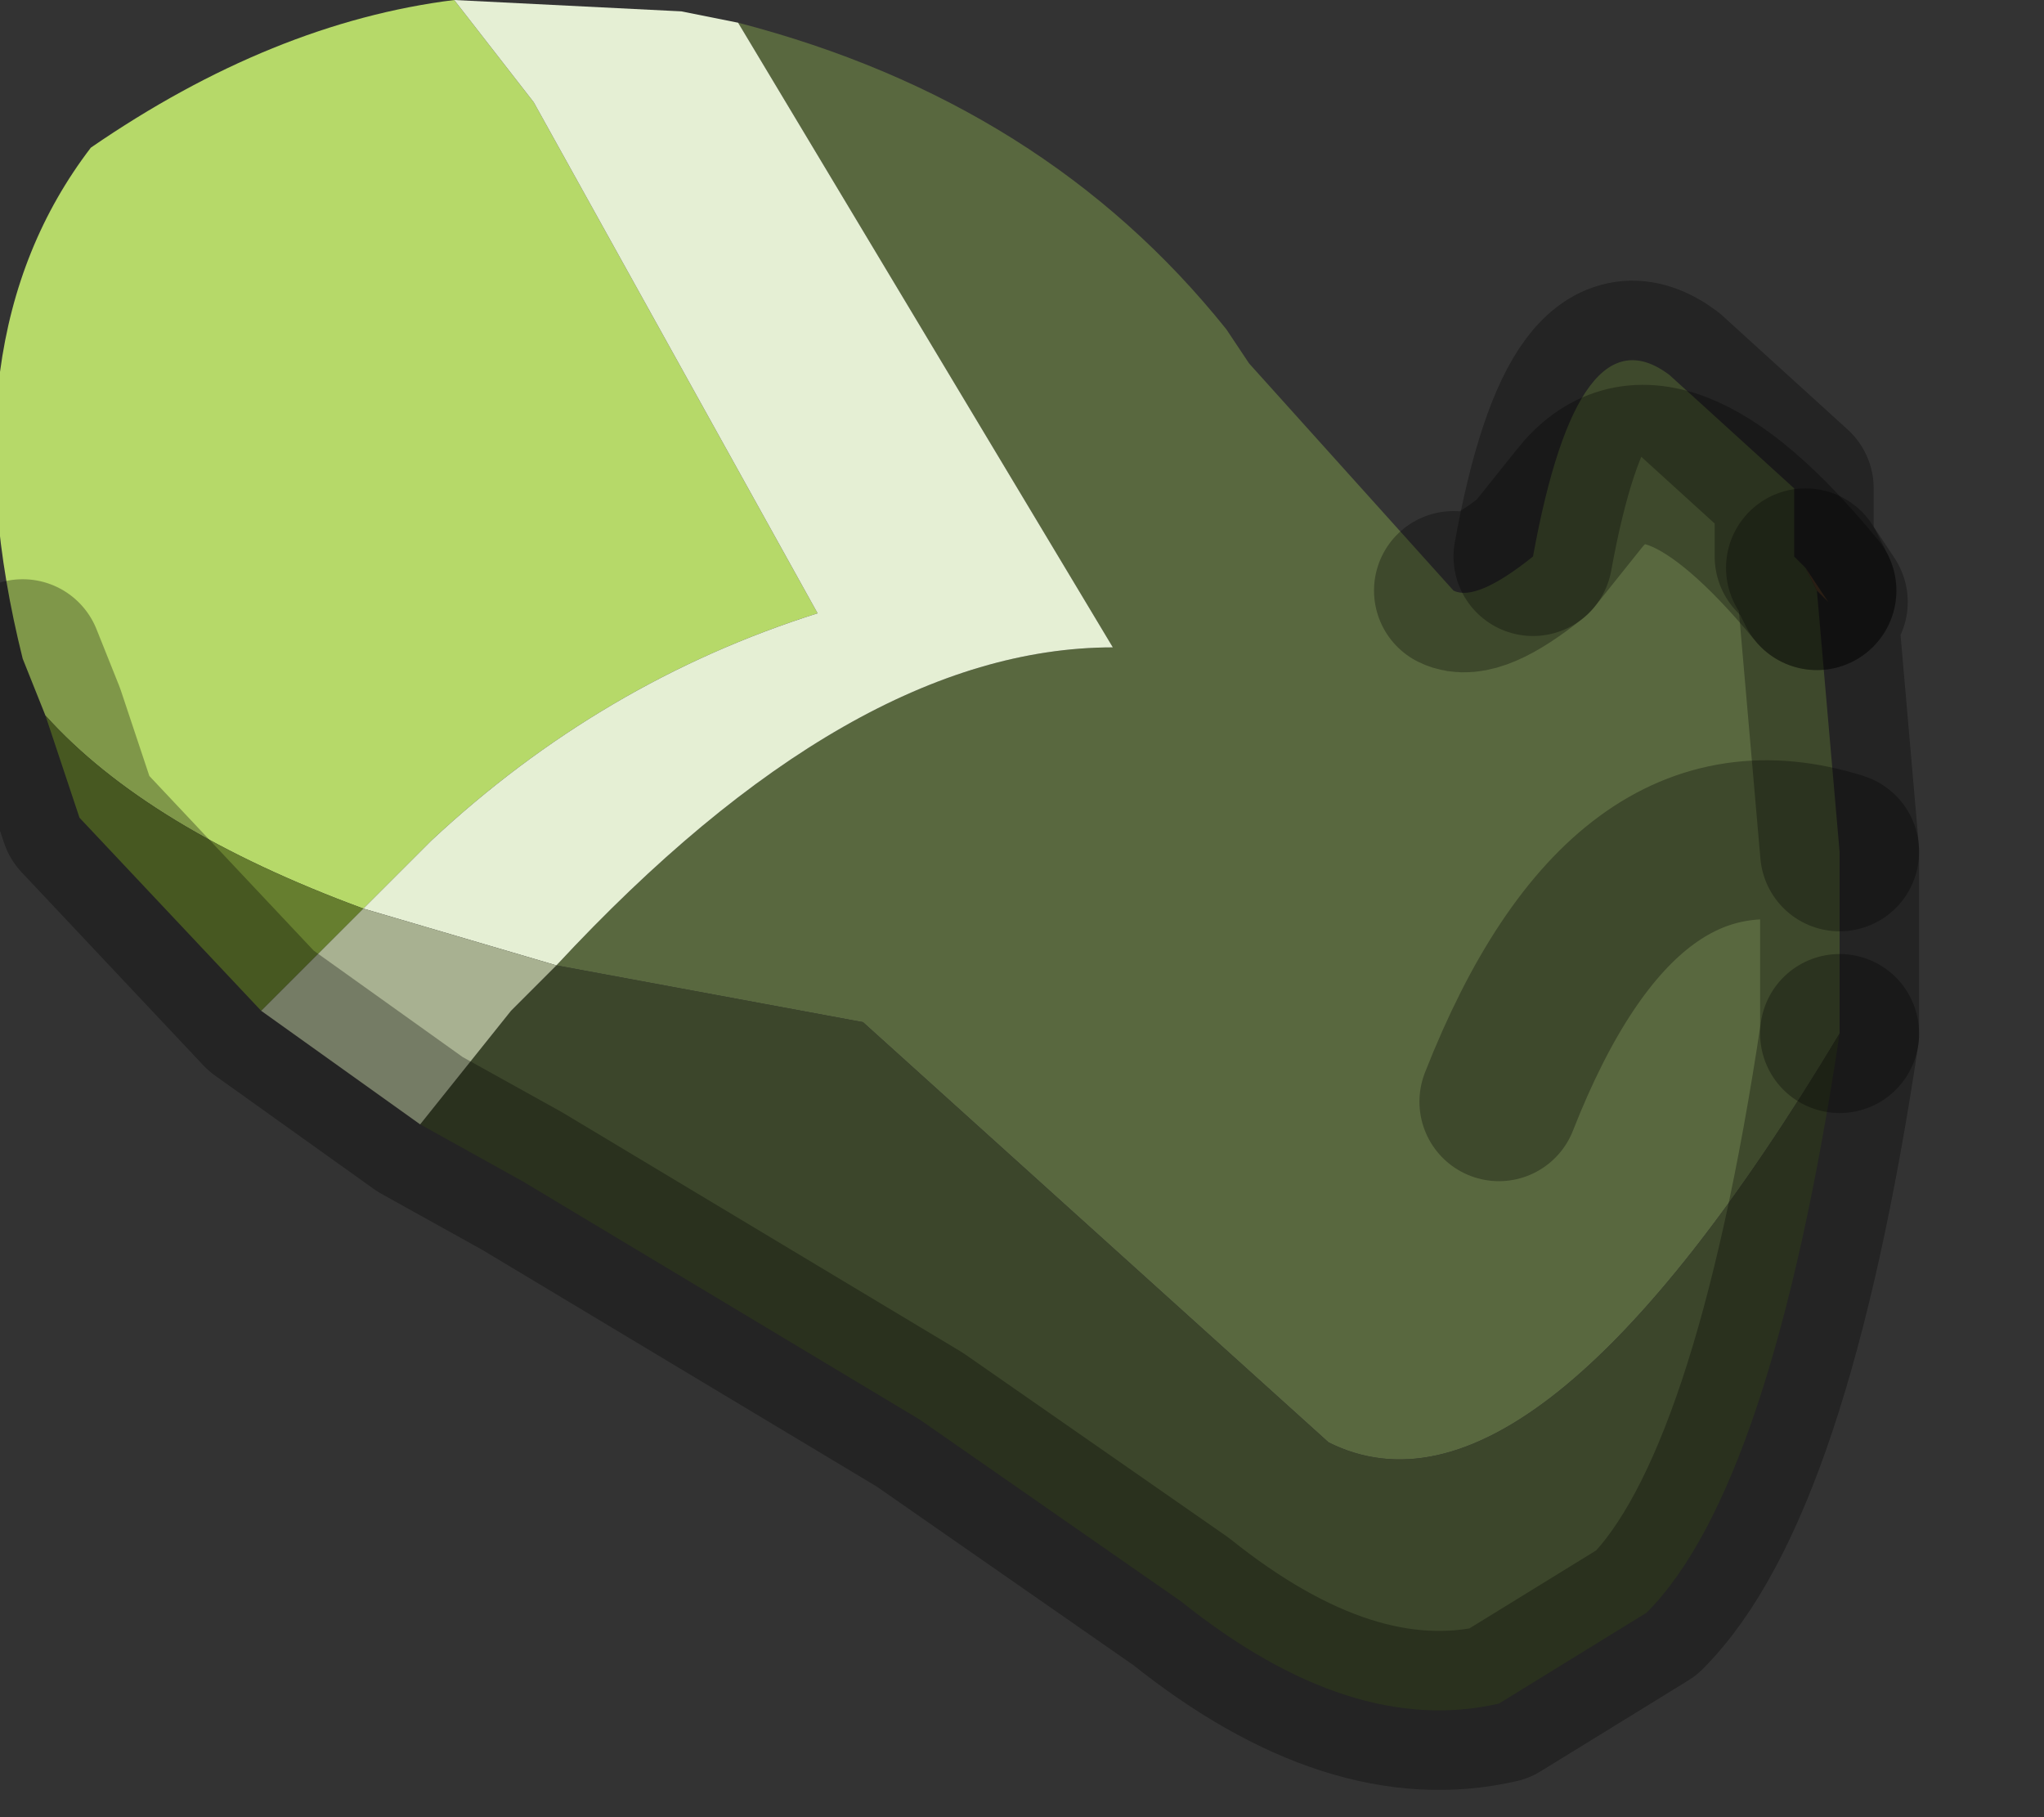 <?xml version="1.0" encoding="utf-8"?>
<svg version="1.1" id="Layer_1"
xmlns="http://www.w3.org/2000/svg"
xmlns:xlink="http://www.w3.org/1999/xlink"
width="9px" height="8px"
xml:space="preserve">
<rect width="100%" height="100%" fill="#333333" stroke="none"/>
<g id="PathID_1593" transform="matrix(1, 0, 0, 1, 3.9, 3.75)">
<path style="fill:#59683F;fill-opacity:1" d="M3.45 -2.1L4 -1.6L4 -1.3L4.05 -1.25L4.1 -1.15Q3.4 -2 3.05 -1.55L2.85 -1.3L3.05 -1.55Q3.4 -2 4.1 -1.15L4.2 0Q3.25 -0.3 2.7 1.1Q3.25 -0.3 4.2 0L4.2 0.8Q2.85 3.05 1.95 2.6L-0.1 0.75L-1.45 0.5Q-0.15 -0.9 1 -0.9L-0.65 -3.65Q0.7 -3.3 1.5 -2.3L1.6 -2.15L2.5 -1.15Q2.6 -1.1 2.85 -1.3Q3.05 -2.4 3.45 -2.1" />
<path style="fill:#78583A;fill-opacity:1" d="M4.05 -1.25L4.15 -1.1L4.1 -1.15L4.05 -1.25" />
<path style="fill:#3C462B;fill-opacity:1" d="M-1.65 0.7L-1.45 0.5L-0.1 0.75L1.95 2.6Q2.85 3.05 4.2 0.8Q3.9 2.8 3.35 3.35L2.7 3.75Q2.05 3.9 1.3 3.3L0.15 2.5L-1.6 1.45L-2.05 1.2L-1.65 0.7" />
<path style="fill:#B6D969;fill-opacity:1" d="M-1.55 -3.3L-0.3 -1.05Q-1.25 -0.75 -2 -0.05L-2.3 0.25Q-3.25 -0.1 -3.7 -0.6L-3.8 -0.85Q-4.15 -2.25 -3.5 -3.1Q-2.7 -3.65 -1.9 -3.75L-1.55 -3.3" />
<path style="fill:#E5EFD4;fill-opacity:1" d="M-2.3 0.25L-2 -0.05Q-1.25 -0.75 -0.3 -1.05L-1.55 -3.3L-1.9 -3.75L-0.9 -3.7L-0.65 -3.65L1 -0.9Q-0.15 -0.9 -1.45 0.5L-2.3 0.25" />
<path style="fill:#667E2F;fill-opacity:1" d="M-2.3 0.25L-2.75 0.7L-3.55 -0.15L-3.7 -0.6Q-3.25 -0.1 -2.3 0.25" />
<path style="fill:#A8B191;fill-opacity:1" d="M-2.3 0.25L-1.45 0.5L-1.65 0.7L-2.05 1.2L-2.75 0.7L-2.3 0.25" />
<path style="fill:none;stroke-width:0.7;stroke-linecap:round;stroke-linejoin:round;stroke-miterlimit:3;stroke:#000000;stroke-opacity:0.302" d="M4.2 0.8L4.2 0Q3.25 -0.3 2.7 1.1" />
<path style="fill:none;stroke-width:0.7;stroke-linecap:round;stroke-linejoin:round;stroke-miterlimit:3;stroke:#000000;stroke-opacity:0.302" d="M4.05 -1.25L4.15 -1.1L4.1 -1.15L4.2 0" />
<path style="fill:none;stroke-width:0.7;stroke-linecap:round;stroke-linejoin:round;stroke-miterlimit:3;stroke:#000000;stroke-opacity:0.302" d="M4.1 -1.15Q3.4 -2 3.05 -1.55L2.85 -1.3Q2.6 -1.1 2.5 -1.15" />
<path style="fill:none;stroke-width:0.7;stroke-linecap:round;stroke-linejoin:round;stroke-miterlimit:3;stroke:#000000;stroke-opacity:0.302" d="M4.1 -1.15L4.05 -1.25L4 -1.3L4 -1.6L3.45 -2.1Q3.05 -2.4 2.85 -1.3" />
<path style="fill:none;stroke-width:0.7;stroke-linecap:round;stroke-linejoin:round;stroke-miterlimit:3;stroke:#000000;stroke-opacity:0.302" d="M4.2 0.8Q3.9 2.8 3.35 3.35L2.7 3.75Q2.05 3.9 1.3 3.3L0.15 2.5L-1.6 1.45L-2.05 1.2L-2.75 0.7L-3.55 -0.15L-3.7 -0.6L-3.8 -0.85" />
</g>
</svg>
